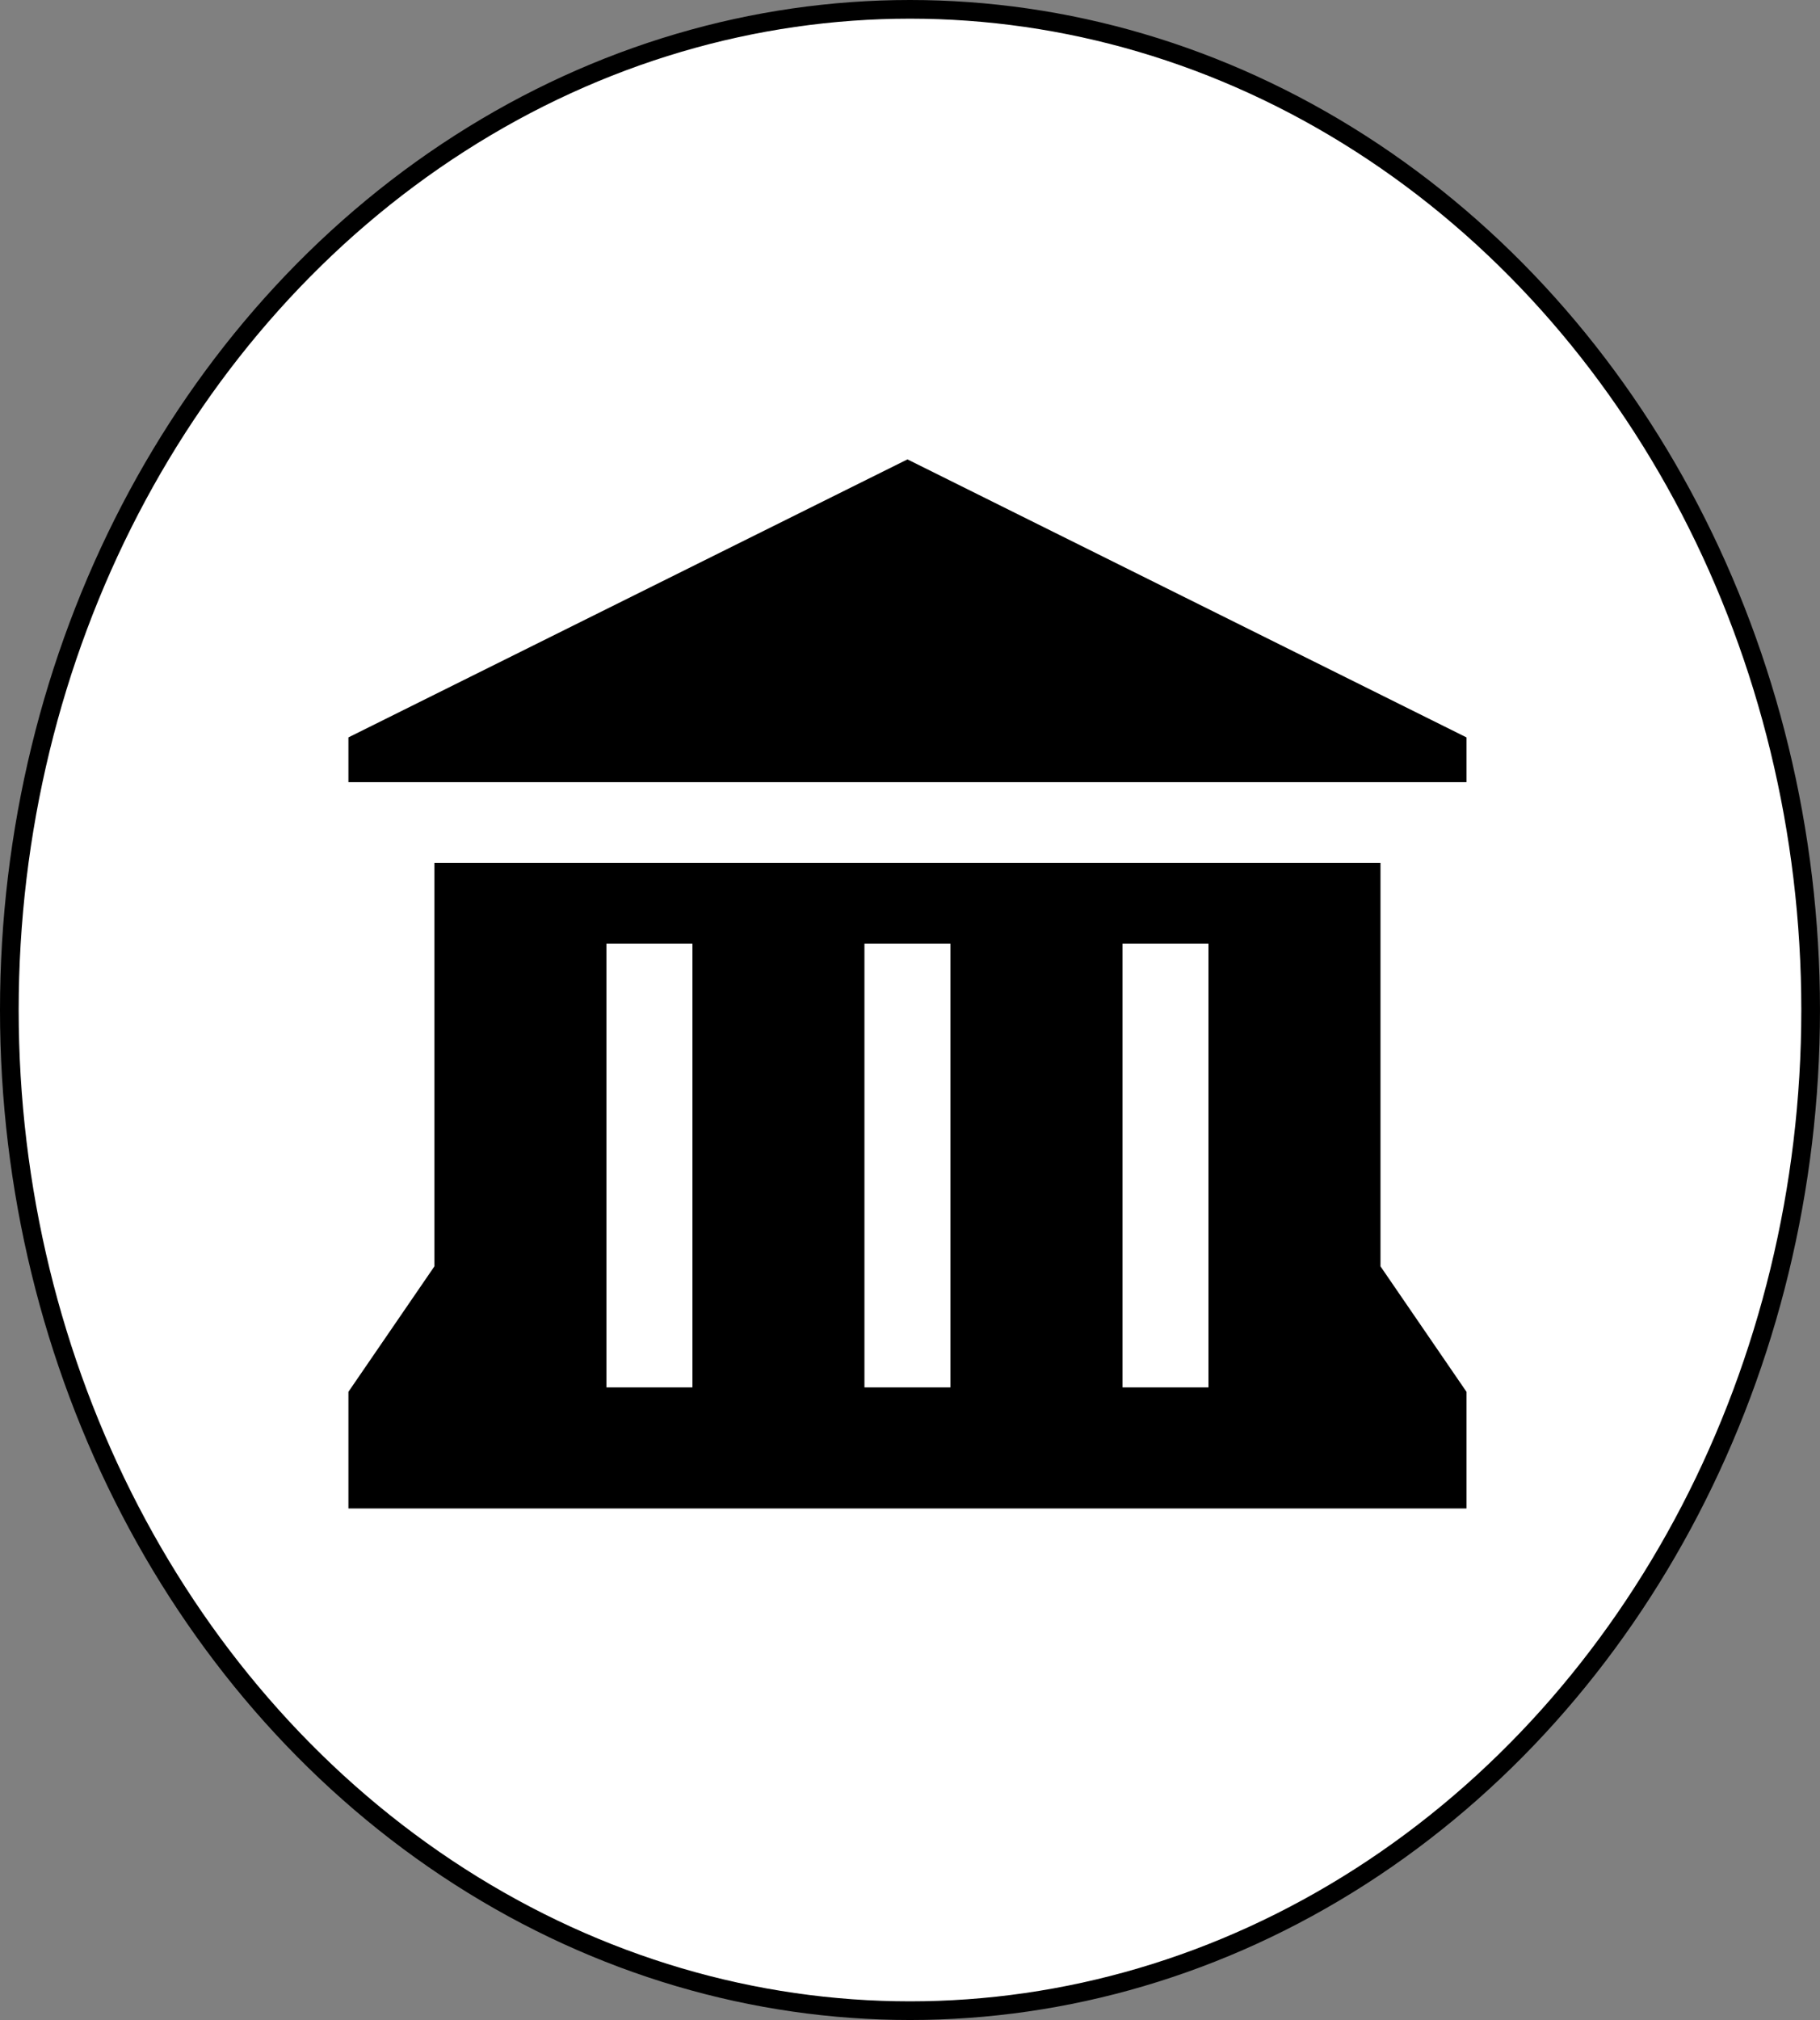 <?xml version="1.0" encoding="UTF-8" standalone="no"?>
<!-- Created with Inkscape (http://www.inkscape.org/) -->

<svg
   width="96.099mm"
   height="106.632mm"
   viewBox="0 0 96.099 106.632"
   version="1.1"
   id="svg5"
   inkscape:version="1.1.1 (3bf5ae0d25, 2021-09-20)"
   sodipodi:docname="mairie.svg"
   xmlns:inkscape="http://www.inkscape.org/namespaces/inkscape"
   xmlns:sodipodi="http://sodipodi.sourceforge.net/DTD/sodipodi-0.dtd"
   xmlns="http://www.w3.org/2000/svg"
   xmlns:svg="http://www.w3.org/2000/svg">
  <rect x="0" y="0" width="96.099" height="106.632" fill="#808080" stroke="none"/>
  <sodipodi:namedview
     id="namedview7"
     pagecolor="#ffffff"
     bordercolor="#999999"
     borderopacity="1"
     inkscape:pageshadow="0"
     inkscape:pageopacity="0"
     inkscape:pagecheckerboard="0"
     inkscape:document-units="mm"
     showgrid="false"
     inkscape:zoom="0.72337262"
     inkscape:cx="190.08184"
     inkscape:cy="220.49494"
     inkscape:window-width="1920"
     inkscape:window-height="1001"
     inkscape:window-x="-9"
     inkscape:window-y="-9"
     inkscape:window-maximized="1"
     inkscape:current-layer="layer1" />
  <defs
     id="defs2" />
  <g
     inkscape:label="Calque 1"
     inkscape:groupmode="layer"
     id="layer1"
     transform="translate(-61.68,-90.209)">
    <g
       id="g1502">
      <ellipse
         style="fill:#ffffff;fill-opacity:1;stroke:#000000;stroke-width:0.986;paint-order:markers fill stroke"
         id="path1151"
         cx="109.729"
         cy="143.525"
         rx="47.556"
         ry="52.823" />
      <path
         id="path7509"
         d="m 109.595,114.459 -29.518,14.676 v 2.363 H 139.113 v -2.363 z m -24.977,21.299 v 21.299 l -4.541,6.623 v 6.157 H 139.113 v -6.157 l -4.541,-6.623 v -21.299 z m 9.082,4.26 h 4.541 v 23.429 h -4.541 z m 13.624,0 h 4.541 v 23.429 h -4.541 z m 13.624,0 h 4.541 v 23.429 h -4.541 z"
         style="mix-blend-mode:multiply;fill:#000000;fill-opacity:1;stroke-width:4.398" />
    </g>
  </g>
</svg>
